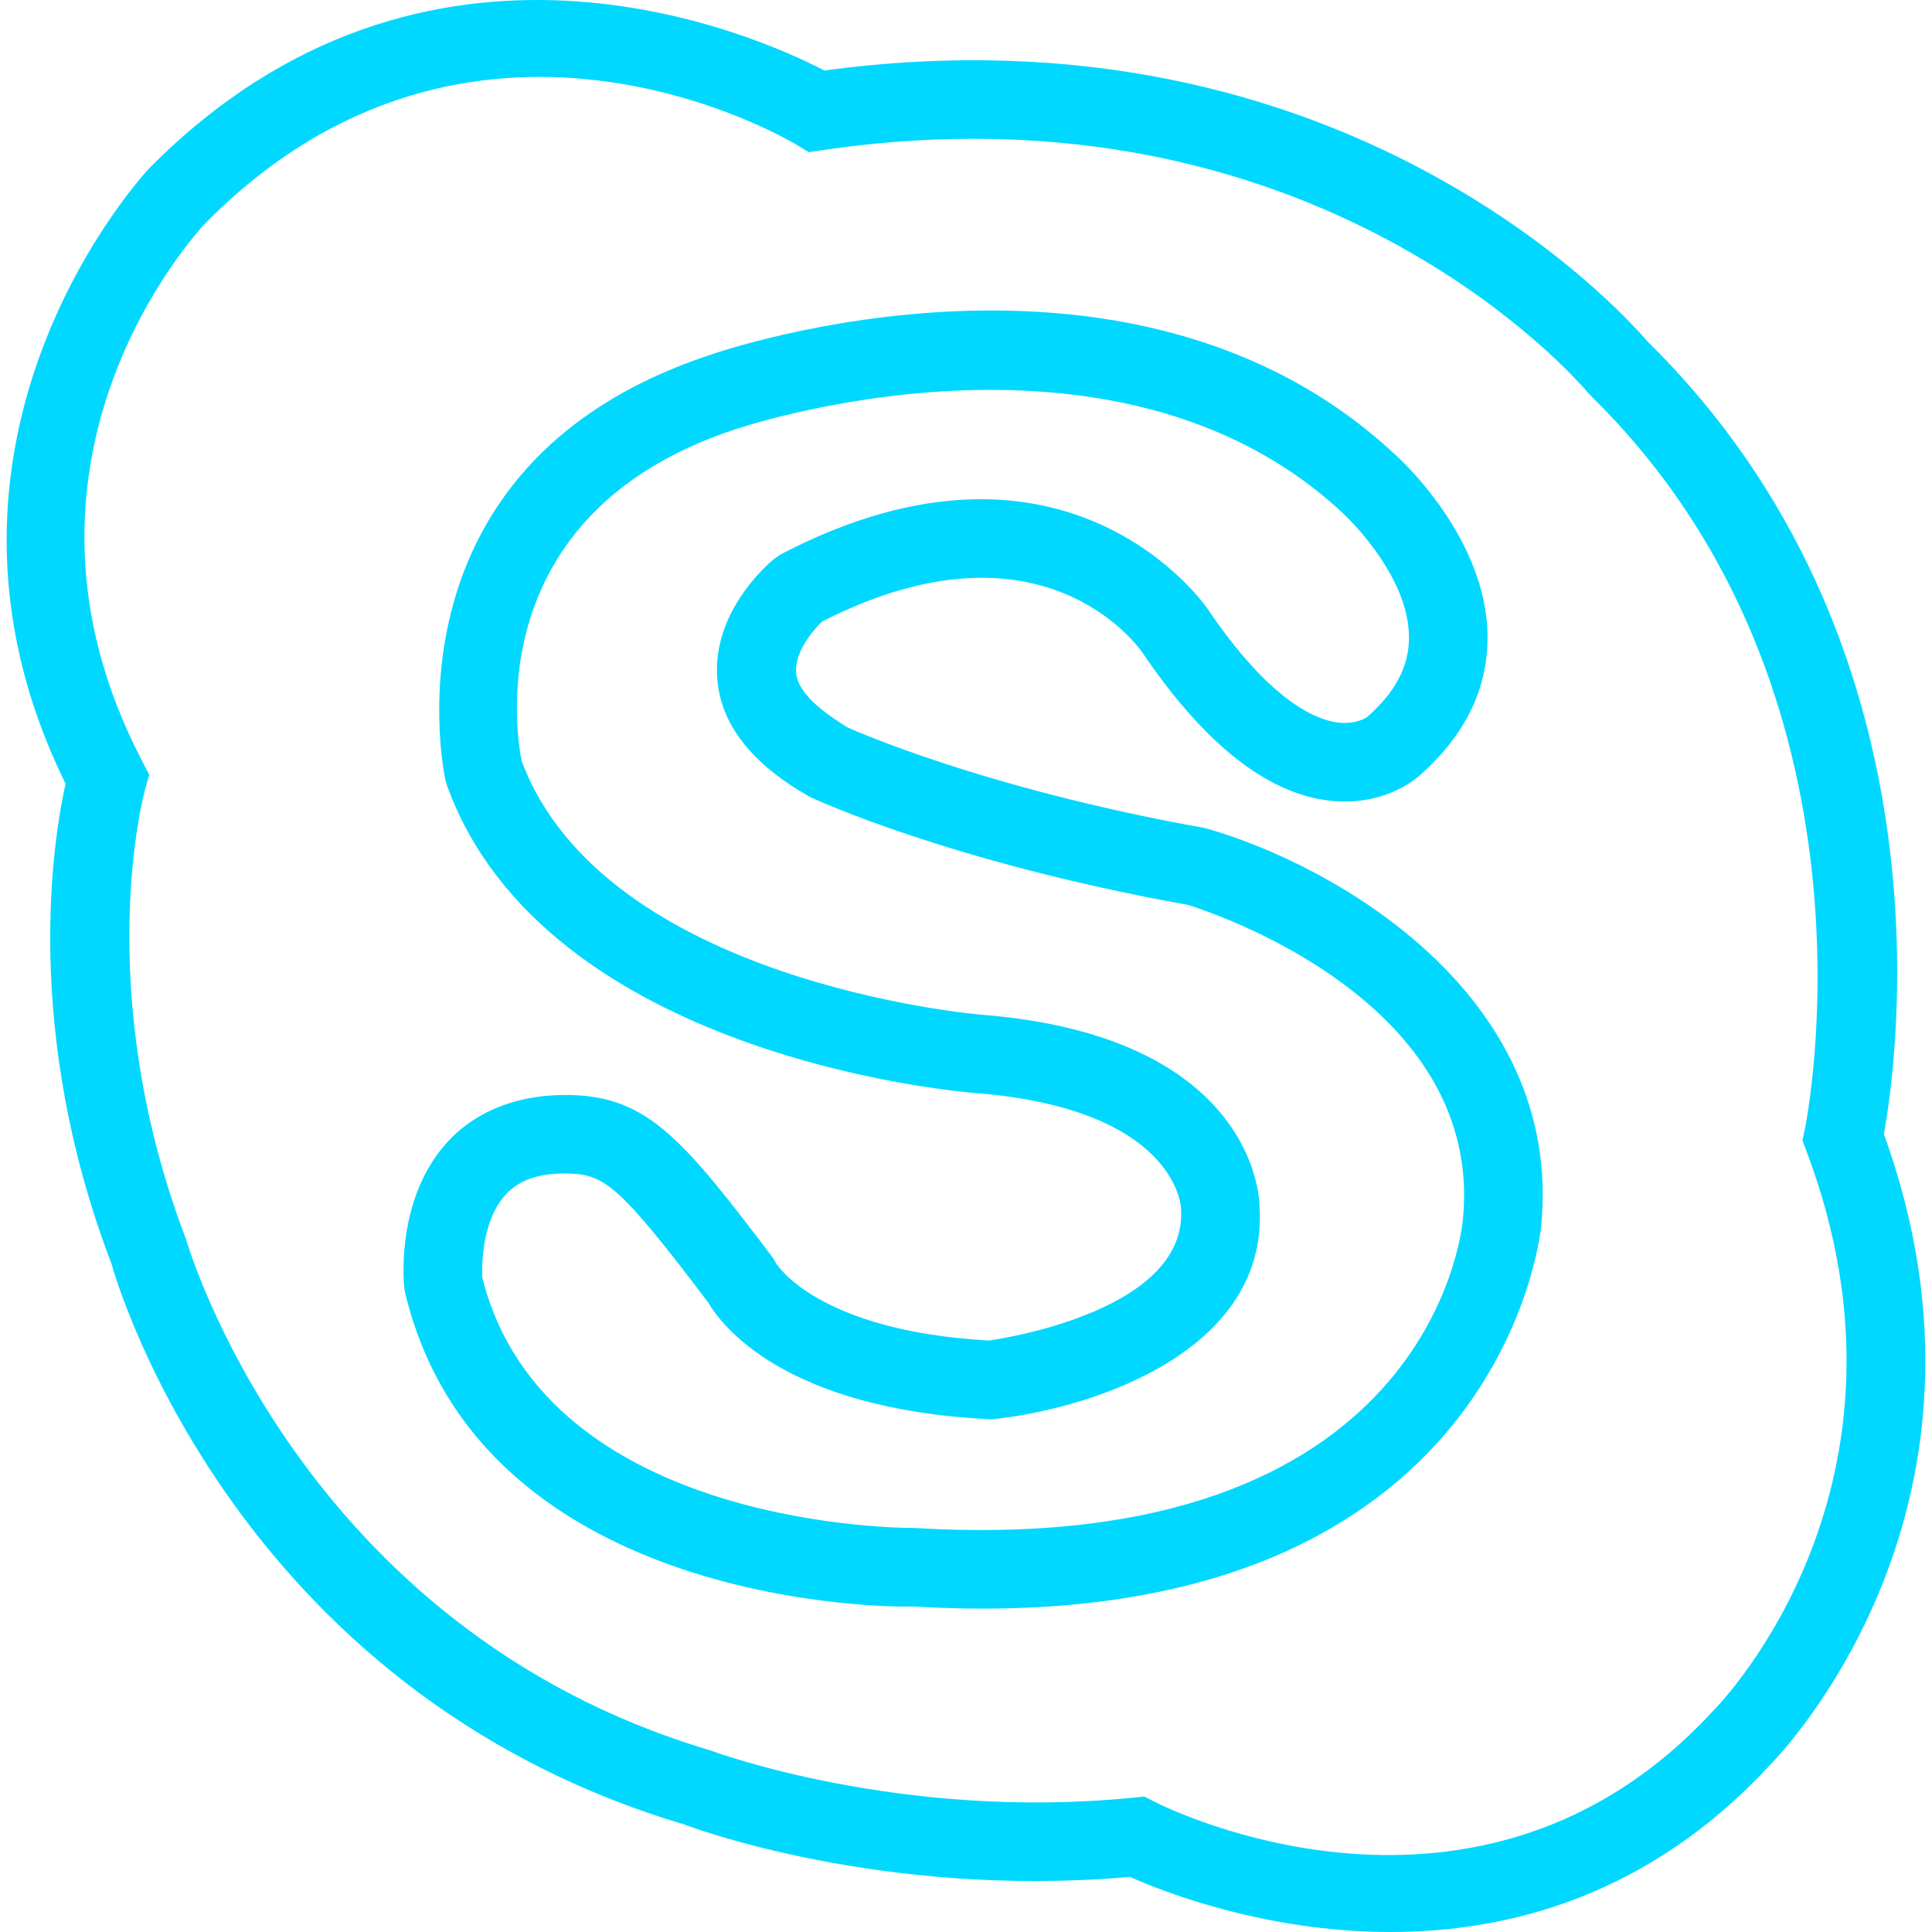 <?xml version="1.0" encoding="iso-8859-1"?>
<!-- Generator: Adobe Illustrator 19.0.0, SVG Export Plug-In . SVG Version: 6.00 Build 0)  -->
<svg version="1.1" id="Layer_1" xmlns="http://www.w3.org/2000/svg" xmlns:xlink="http://www.w3.org/1999/xlink"
	width="20" height="20" viewBox="0 0 512 512" fill="#00d8ff">
<g>
	<g>
		<path d="M499.255,300.554c3.649-20.165,18.925-129.901-62.761-210.175c-6.525-7.648-80.832-90.34-218.022-71.685
			C200.207,9.196,113.073-29.812,39.528,44.622c-0.691,0.717-67.142,71.678-22.147,163.077
			c-3.242,14.549-11.546,65.159,12.176,127.259c1.28,4.604,32.707,113.041,151.592,148.482
			c2.145,0.823,52.709,19.758,118.286,13.955c8.721,3.872,35.858,14.605,69.063,14.605c31.548,0,68.554-9.676,100.448-44.121
			C473.388,463.356,534.706,398.573,499.255,300.554z M454.056,453.335l-0.274,0.285c-61.643,66.694-144.294,25.653-147.781,23.885
			l-2.734-1.403l-3.049,0.305c-61.724,6.169-111.161-12.237-112.38-12.664C79.523,431.422,49.895,330.384,49.316,328.463
			c-25.318-66.38-11.048-118.645-10.906-119.145l1.148-3.998l-1.921-3.694C-3.861,121.998,52.162,61.539,54.439,59.141
			c70.404-71.263,153.218-22.843,156.694-20.759l3.212,1.946l3.71-0.549c130.98-19.316,199.941,60.931,202.807,64.341l0.721,0.786
			c80.405,78.653,56.968,193.177,56.724,194.326l-0.64,3.008l1.077,2.866C512.041,393.176,456.567,450.794,454.056,453.335z"/>
	</g>
</g>
<g>
	<g>
		<path d="M320.098,219.662l-0.887-0.239c-59.722-10.672-94.688-26.691-94.688-26.691v0.007
			c-5.204-3.298-12.997-8.473-13.535-14.403c-0.488-5.385,4.345-11.224,6.886-13.623c58.035-29.602,83.785,6.642,84.88,8.223
			c16.303,24.113,32.964,37.316,49.53,39.242c14.473,1.667,23.113-5.915,23.865-6.618c11.973-10.498,18.046-22.786,18.069-36.507
			c0.051-26.614-23.735-47.932-24.548-48.639c-69.591-64.89-177.909-27.66-182.31-26.085
			c-87.713,29.465-69.459,111.811-69.266,112.64l0.346,1.154c25.968,71.831,135.34,81.171,139.975,81.537
			c52.262,4.126,54.478,29.119,54.569,30.522c1.88,26.304-44.314,34.119-50.829,35.075c-45.615-2.531-56.338-20.307-56.358-20.307
			l-1.057-1.728c-23.854-31.558-33.144-42.505-53.522-43.033c-16.933-0.335-27.025,6.393-32.433,12.217
			c-13.65,14.707-11.892,36.417-11.647,38.846l0.234,1.372c20.114,84.095,130.756,83.383,134.527,83.099
			c6.464,0.396,12.654,0.579,18.63,0.579c138.329-0.01,147.842-100.55,147.903-101.414
			C414.397,263.385,353.263,229.165,320.098,219.662z M387.697,323.026c-0.315,3.679-9.259,90.112-145.341,81.9
			c-0.904-0.01-97.694,0.813-114.535-66.329c-0.132-2.744-0.285-15.032,6.22-22.035c3.659-3.943,8.873-5.742,16.638-5.56
			c9.473,0.244,13.437,3.019,37.006,34.181c3.435,5.885,19.941,28.174,74.388,30.918l0.844,0.041l0.854-0.102
			c27.29-3.1,72.742-18.671,69.998-56.764c-0.03-1.819-1.545-44.67-73.718-50.372c-1.006-0.081-99.869-8.456-121.802-67.222
			c-1.372-6.784-11.089-65.175,55.891-87.678c0.996-0.35,100.875-34.74,161.542,21.821c0.183,0.158,17.746,16.155,17.715,33.19
			c-0.01,7.587-3.598,14.426-11.17,21.07c-0.02,0.015-2.876,1.956-7.552,1.411c-5.783-0.669-17.99-5.492-34.658-30.144
			c-0.366-0.539-37.037-54.01-112.94-14.534l-1.779,1.169c-1.718,1.397-16.709,14.168-15.205,32.036
			c1.006,12.038,9.035,22.406,24.586,31.192c1.494,0.701,37.423,17.329,100.133,28.589
			C321.196,241.777,393.277,265.428,387.697,323.026z"/>
	</g>
</g>
<g>
</g>
<g>
</g>
<g>
</g>
<g>
</g>
<g>
</g>
<g>
</g>
<g>
</g>
<g>
</g>
<g>
</g>
<g>
</g>
<g>
</g>
<g>
</g>
<g>
</g>
<g>
</g>
<g>
</g>
</svg>
